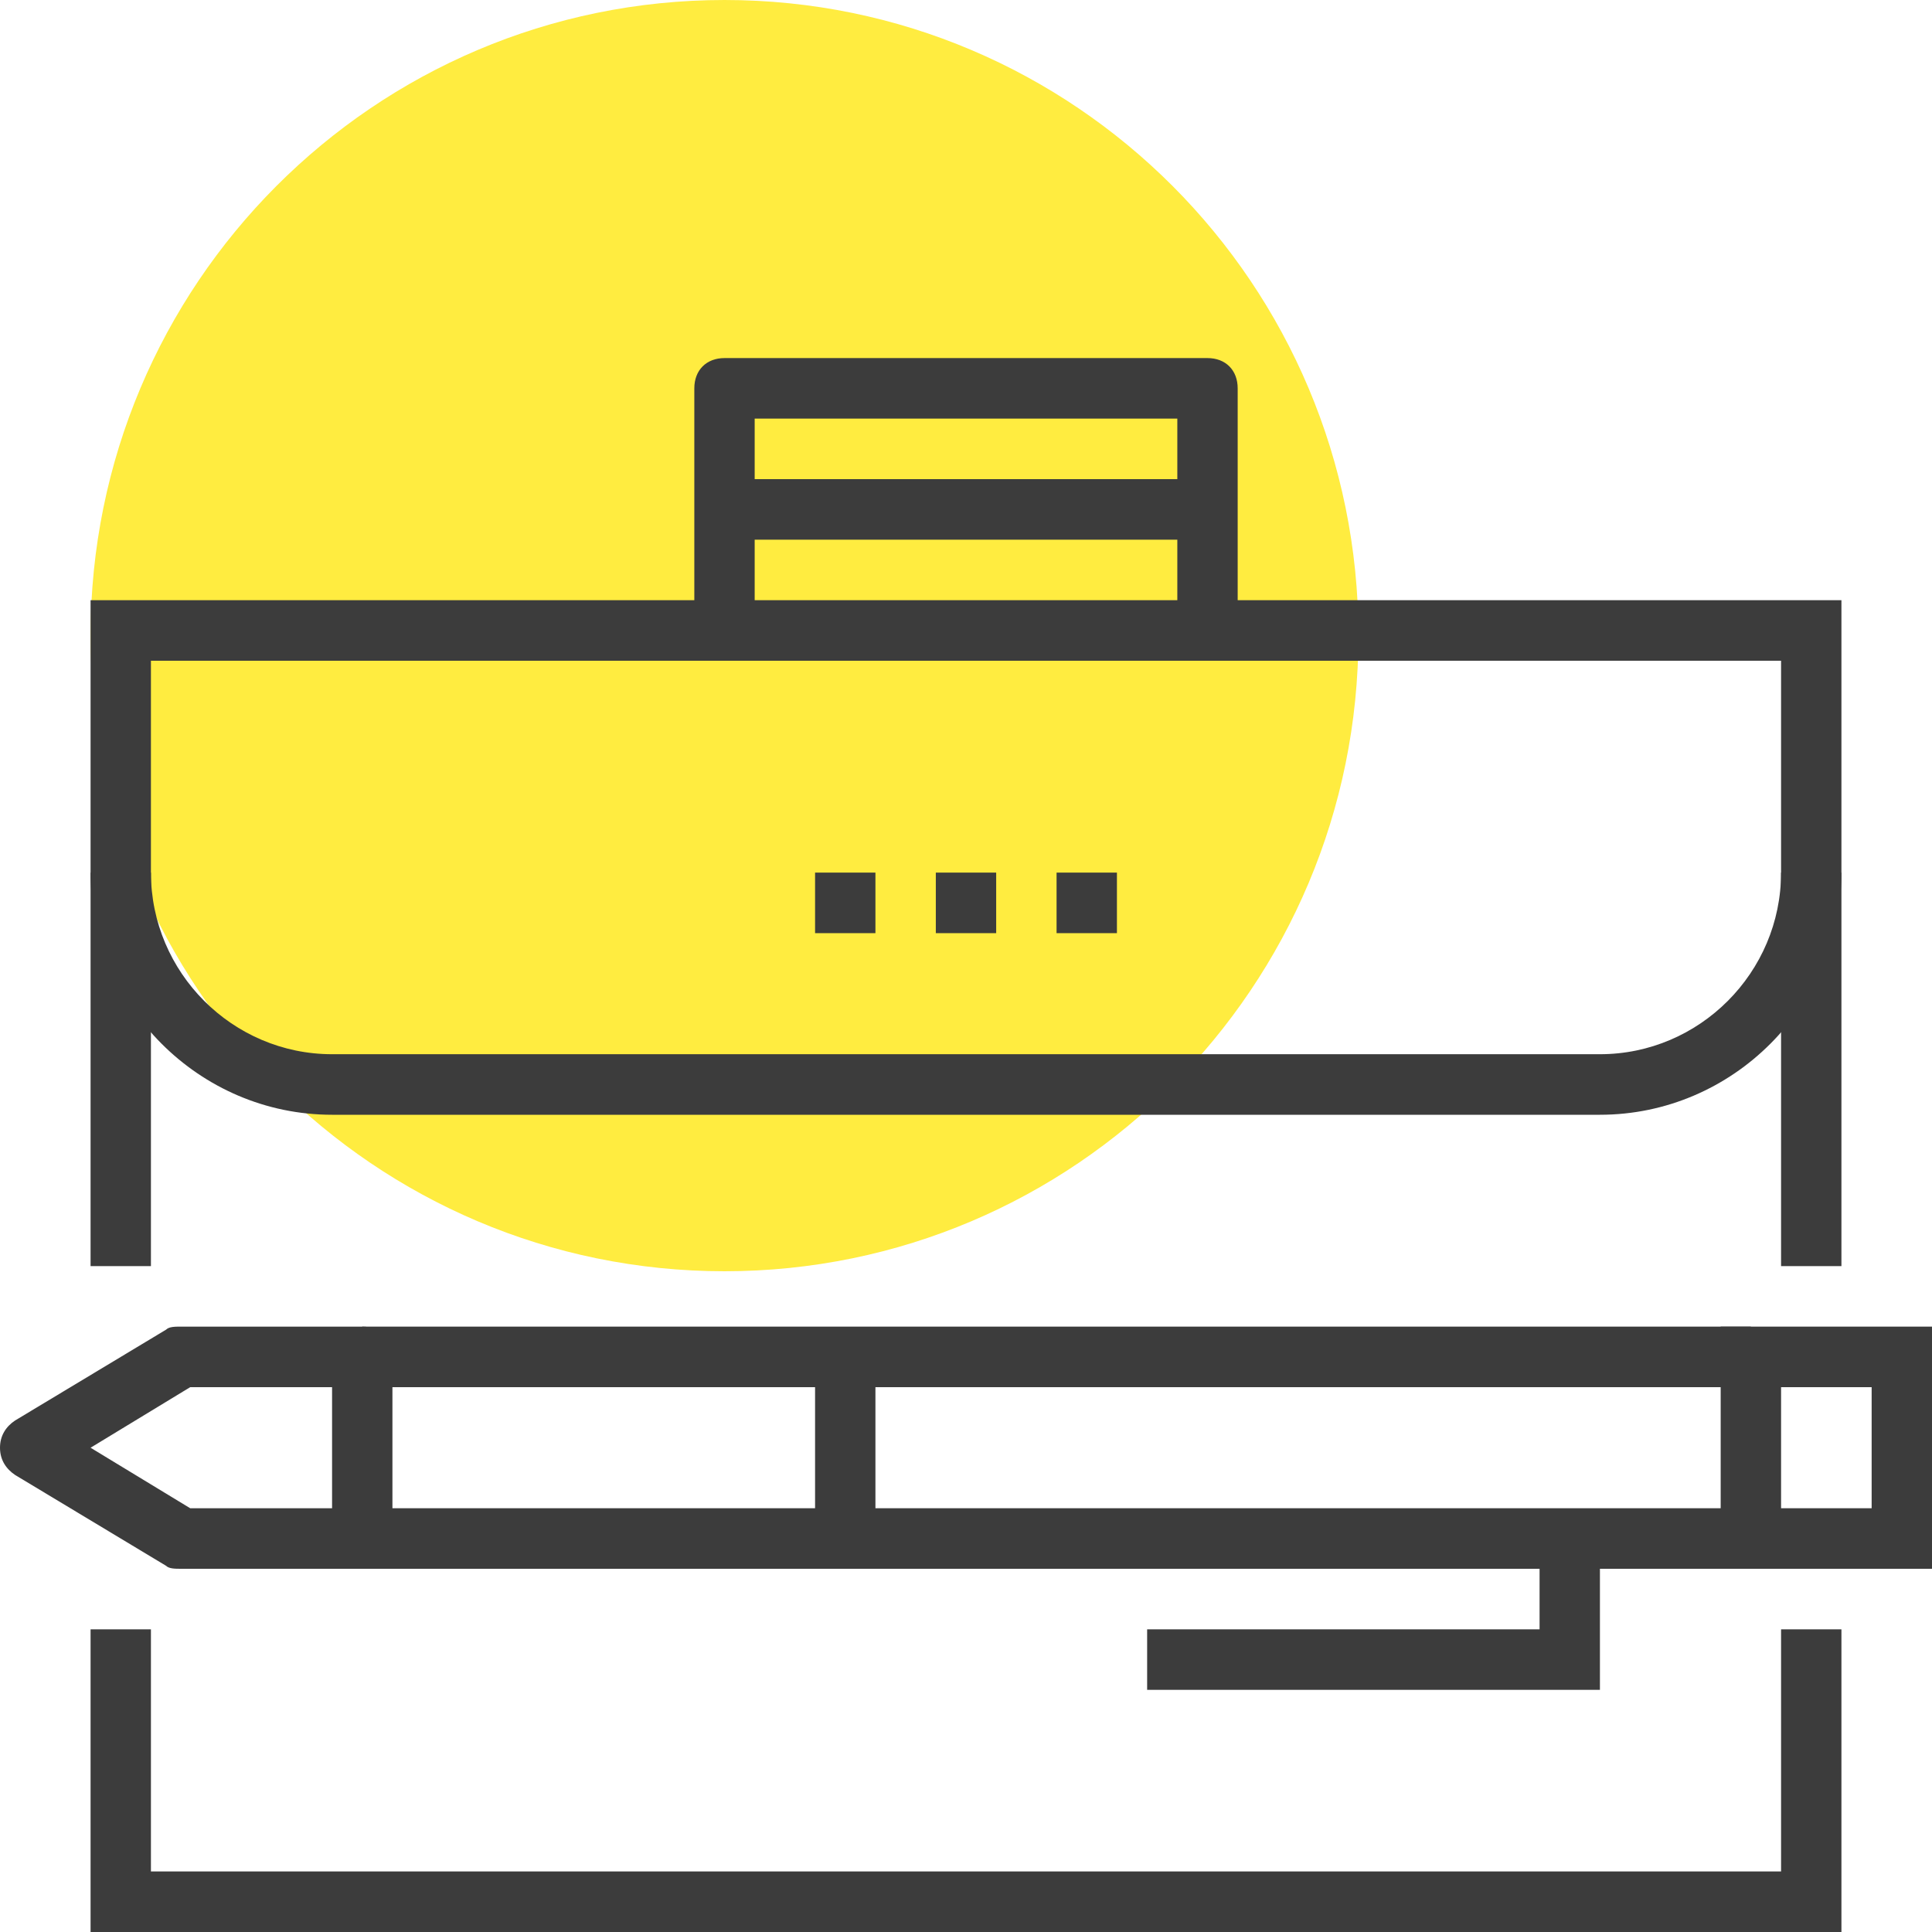 <svg width="50" height="50" viewBox="0 0 50 50" fill="none" xmlns="http://www.w3.org/2000/svg">
<path d="M18.75 32.9C27.811 32.9 35.156 25.535 35.156 16.45C35.156 7.365 27.811 0 18.75 0C9.689 0 2.344 7.365 2.344 16.45C2.344 25.535 9.689 32.9 18.75 32.9Z" fill="#FFEC40"/>
<path d="M41.406 28.85H8.594C5.156 28.85 2.344 26.03 2.344 22.583H3.906C3.906 25.168 6.016 27.283 8.594 27.283H41.406C43.984 27.283 46.094 25.168 46.094 22.583H47.656C47.656 26.03 44.844 28.85 41.406 28.85Z" fill="#3C3C3C"/>
<path d="M47.656 50H2.344V42.167H3.906V48.433H46.094V42.167H47.656V50Z" fill="#3C3C3C"/>
<path d="M47.656 32.767H46.094V17.1H3.906V32.767H2.344V15.533H47.656V32.767Z" fill="#3C3C3C"/>
<path d="M32.031 16.317H30.469V10.833H19.531V16.317H17.969V10.05C17.969 9.58 18.281 9.267 18.75 9.267H31.25C31.719 9.267 32.031 9.58 32.031 10.05V16.317Z" fill="#3C3C3C"/>
<path d="M25.781 22.583H24.219V24.15H25.781V22.583Z" fill="#3C3C3C"/>
<path d="M28.906 22.583H27.344V24.15H28.906V22.583Z" fill="#3C3C3C"/>
<path d="M22.656 22.583H21.094V24.15H22.656V22.583Z" fill="#3C3C3C"/>
<path d="M31.25 12.4H18.75V13.967H31.25V12.4Z" fill="#3C3C3C"/>
<path d="M45.312 39.033H9.375V40.6H45.312V39.033Z" fill="#3C3C3C"/>
<path d="M45.312 34.333H9.375V35.9H45.312V34.333Z" fill="#3C3C3C"/>
<path d="M50 40.6H44.531V34.333H50V40.6ZM46.094 39.033H48.438V35.9H46.094V39.033Z" fill="#3C3C3C"/>
<path d="M9.375 40.6H4.688C4.531 40.6 4.375 40.6 4.297 40.522L0.391 38.172C0.156 38.015 0 37.78 0 37.467C0 37.153 0.156 36.918 0.391 36.762L4.297 34.412C4.375 34.333 4.531 34.333 4.688 34.333H9.375C9.844 34.333 10.156 34.647 10.156 35.117V39.817C10.156 40.287 9.844 40.6 9.375 40.6ZM4.922 39.033H8.594V35.9H4.922L2.344 37.467L4.922 39.033Z" fill="#3C3C3C"/>
<path d="M22.656 35.117H21.094V39.817H22.656V35.117Z" fill="#3C3C3C"/>
<path d="M41.406 43.733H29.688V42.167H39.844V39.817H41.406V43.733Z" fill="#3C3C3C"/>
</svg>

